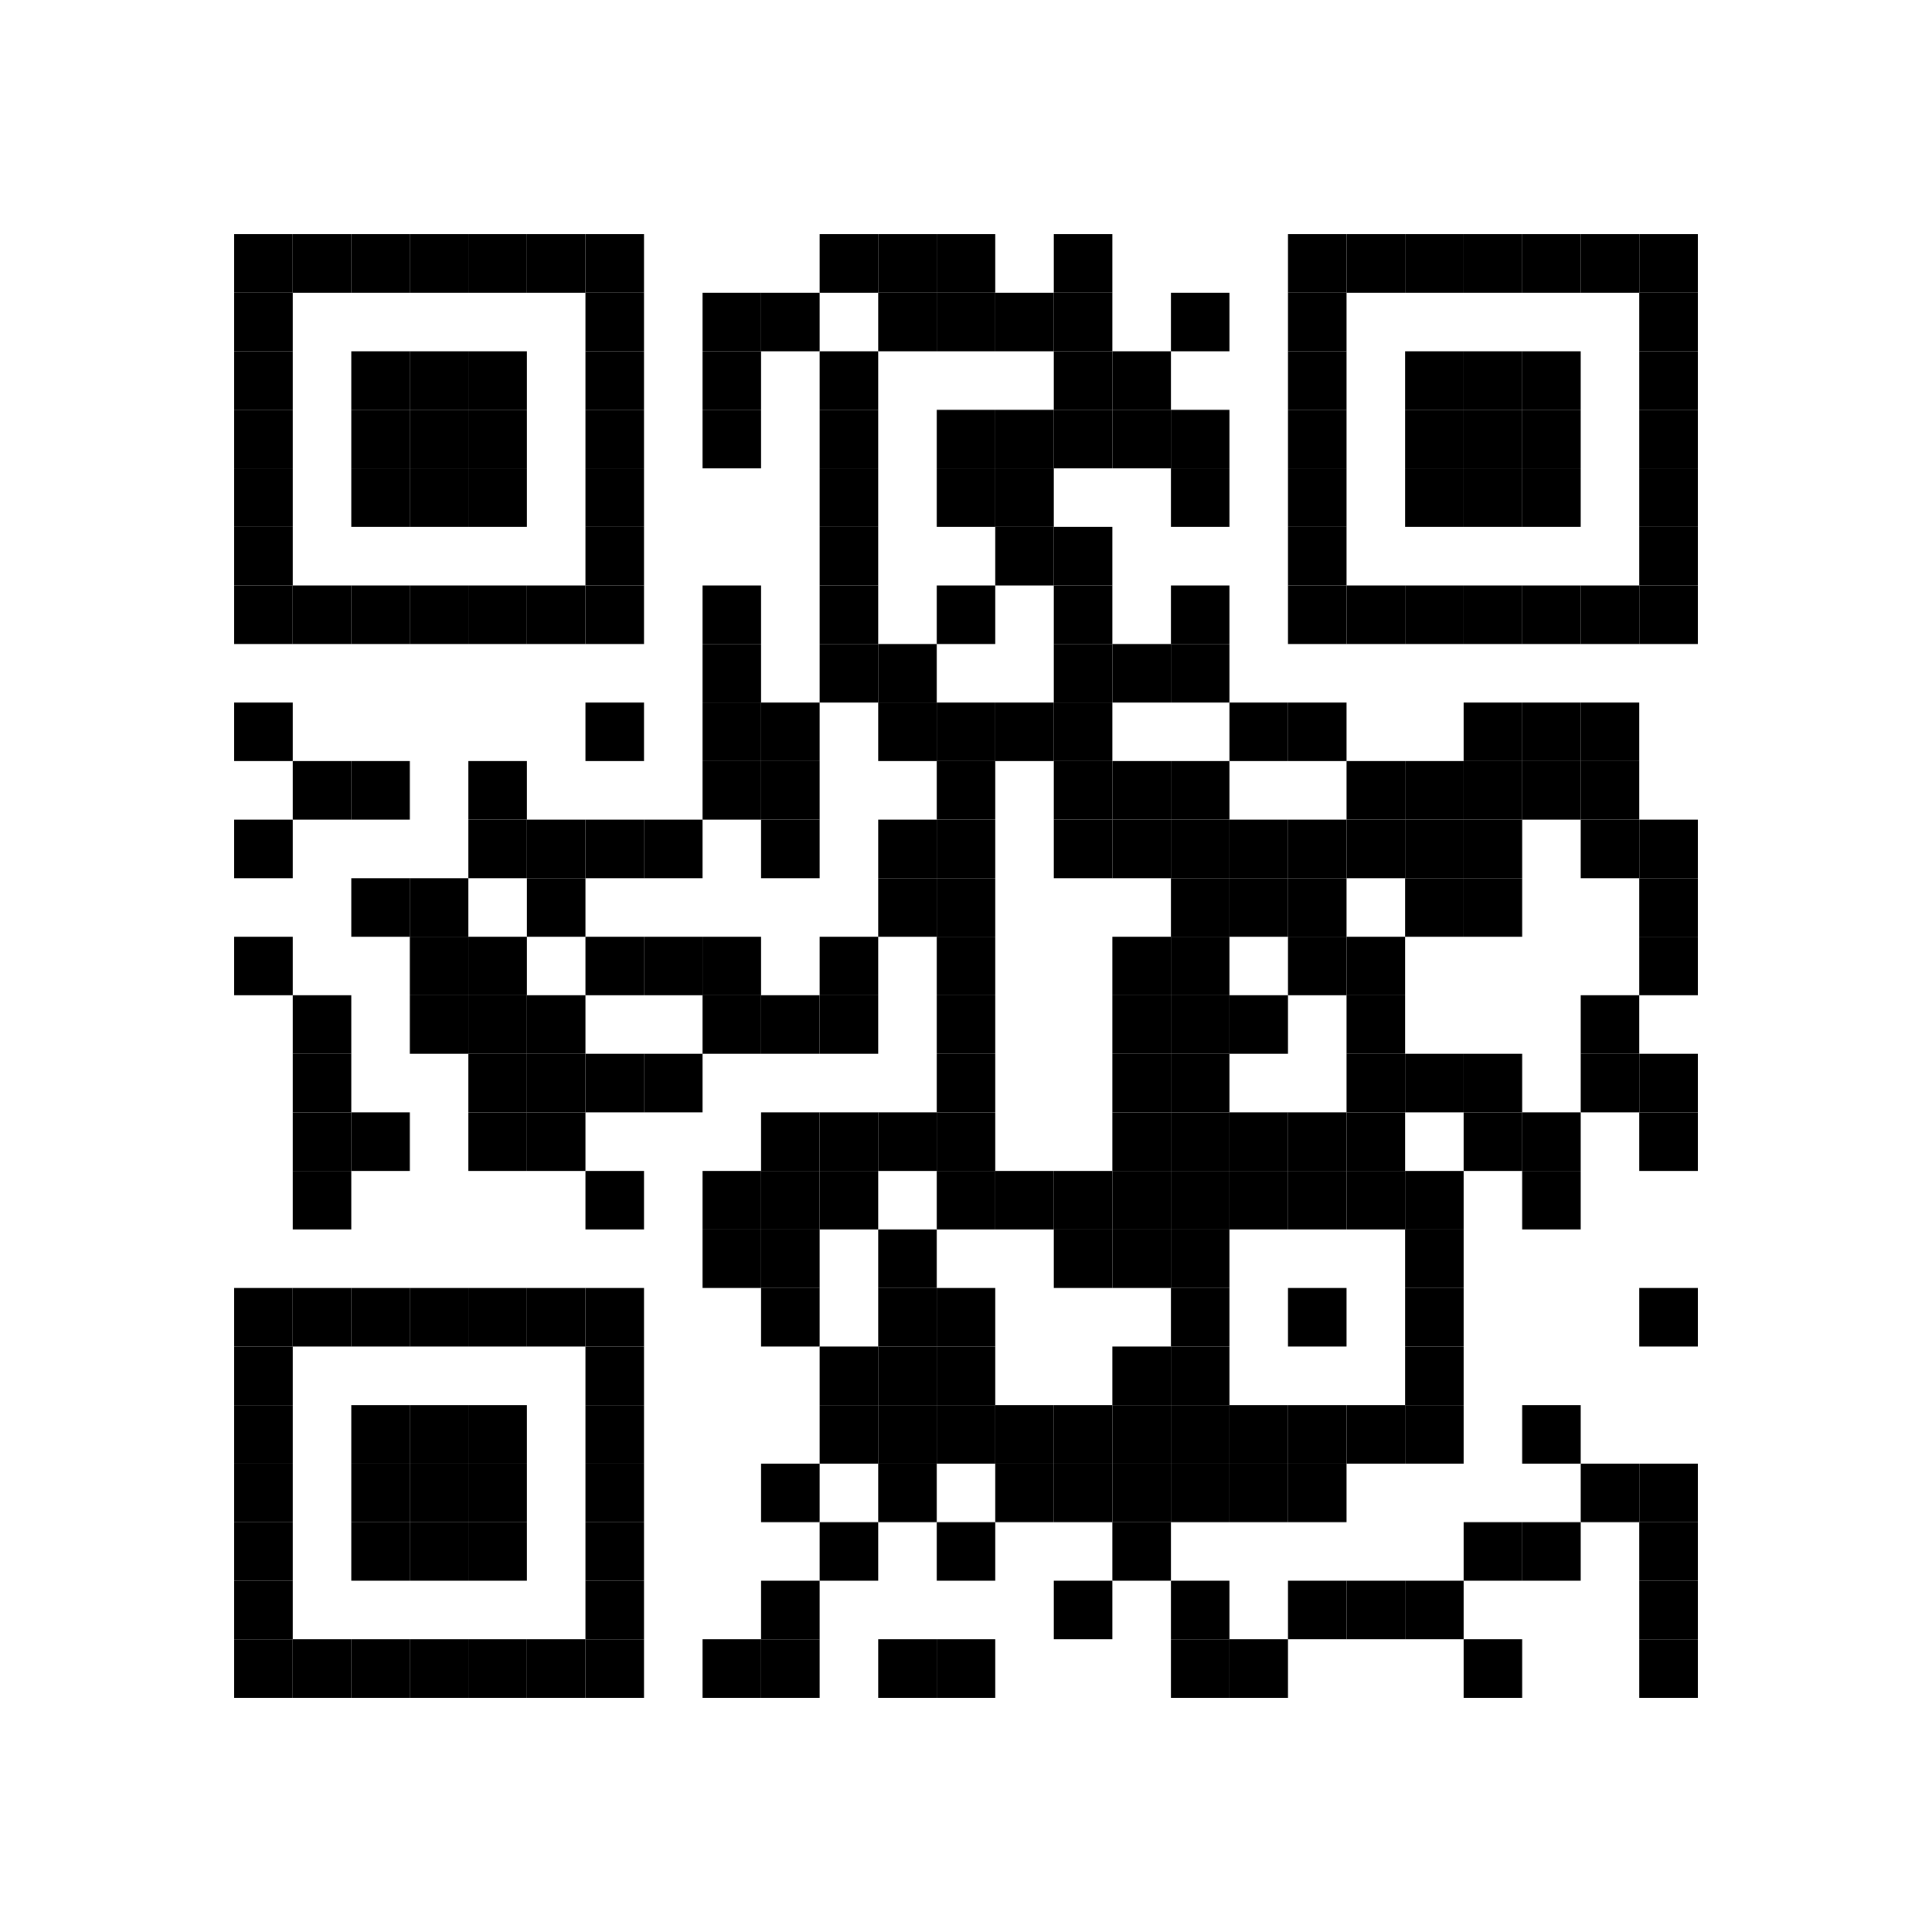 <?xml version="1.0" encoding="UTF-8" standalone="no"?>
<svg
   xmlns:dc="http://purl.org/dc/elements/1.1/"
   xmlns:cc="http://creativecommons.org/ns#"
   xmlns:rdf="http://www.w3.org/1999/02/22-rdf-syntax-ns#"
   xmlns:svg="http://www.w3.org/2000/svg"
   xmlns="http://www.w3.org/2000/svg"
   xmlns:xlink="http://www.w3.org/1999/xlink"
   xmlns:sodipodi="http://sodipodi.sourceforge.net/DTD/sodipodi-0.dtd"
   xmlns:inkscape="http://www.inkscape.org/namespaces/inkscape"
   version="1.1"
   width="297"
   height="297"
   viewBox="0 0 297 297"
   id="svg2"
   inkscape:version="0.91 r13725"
   sodipodi:docname="1435282490-9810.svg">
  <sodipodi:namedview
     pagecolor="#ffffff"
     bordercolor="#666666"
     borderopacity="1"
     objecttolerance="10"
     gridtolerance="10"
     guidetolerance="10"
     inkscape:pageopacity="0"
     inkscape:pageshadow="2"
     inkscape:window-width="1363"
     inkscape:window-height="972"
     id="namedview669"
     showgrid="false"
     inkscape:zoom="0.34637083"
     inkscape:cx="195.14777"
     inkscape:cy="-155.17388"
     inkscape:window-x="65"
     inkscape:window-y="24"
     inkscape:window-maximized="0"
     inkscape:current-layer="svg2" />
  <desc
     id="desc4" />
  <defs
     id="defs8">
    <rect
       id="p"
       width="9"
       height="9" />
  </defs>
  <g
     id="g11"
     style="fill:#000000"
     fill="#000000">
    <use
       x="36"
       y="36"
       xlink:href="#p"
       id="use13"
       style="fill:#000000" />
    <use
       x="36"
       y="45"
       xlink:href="#p"
       id="use15"
       style="fill:#000000" />
    <use
       x="36"
       y="54"
       xlink:href="#p"
       id="use17"
       style="fill:#000000" />
    <use
       x="36"
       y="63"
       xlink:href="#p"
       id="use19"
       style="fill:#000000" />
    <use
       x="36"
       y="72"
       xlink:href="#p"
       id="use21"
       style="fill:#000000" />
    <use
       x="36"
       y="81"
       xlink:href="#p"
       id="use23"
       style="fill:#000000" />
    <use
       x="36"
       y="90"
       xlink:href="#p"
       id="use25"
       style="fill:#000000" />
    <use
       x="36"
       y="108"
       xlink:href="#p"
       id="use27"
       style="fill:#000000" />
    <use
       x="36"
       y="126"
       xlink:href="#p"
       id="use29"
       style="fill:#000000" />
    <use
       x="36"
       y="144"
       xlink:href="#p"
       id="use31"
       style="fill:#000000" />
    <use
       x="36"
       y="198"
       xlink:href="#p"
       id="use33"
       style="fill:#000000" />
    <use
       x="36"
       y="207"
       xlink:href="#p"
       id="use35"
       style="fill:#000000" />
    <use
       x="36"
       y="216"
       xlink:href="#p"
       id="use37"
       style="fill:#000000" />
    <use
       x="36"
       y="225"
       xlink:href="#p"
       id="use39"
       style="fill:#000000" />
    <use
       x="36"
       y="234"
       xlink:href="#p"
       id="use41"
       style="fill:#000000" />
    <use
       x="36"
       y="243"
       xlink:href="#p"
       id="use43"
       style="fill:#000000" />
    <use
       x="36"
       y="252"
       xlink:href="#p"
       id="use45"
       style="fill:#000000" />
    <use
       x="45"
       y="36"
       xlink:href="#p"
       id="use47"
       style="fill:#000000" />
    <use
       x="45"
       y="90"
       xlink:href="#p"
       id="use49"
       style="fill:#000000" />
    <use
       x="45"
       y="117"
       xlink:href="#p"
       id="use51"
       style="fill:#000000" />
    <use
       x="45"
       y="153"
       xlink:href="#p"
       id="use53"
       style="fill:#000000" />
    <use
       x="45"
       y="162"
       xlink:href="#p"
       id="use55"
       style="fill:#000000" />
    <use
       x="45"
       y="171"
       xlink:href="#p"
       id="use57"
       style="fill:#000000" />
    <use
       x="45"
       y="180"
       xlink:href="#p"
       id="use59"
       style="fill:#000000" />
    <use
       x="45"
       y="198"
       xlink:href="#p"
       id="use61"
       style="fill:#000000" />
    <use
       x="45"
       y="252"
       xlink:href="#p"
       id="use63"
       style="fill:#000000" />
    <use
       x="54"
       y="36"
       xlink:href="#p"
       id="use65"
       style="fill:#000000" />
    <use
       x="54"
       y="54"
       xlink:href="#p"
       id="use67"
       style="fill:#000000" />
    <use
       x="54"
       y="63"
       xlink:href="#p"
       id="use69"
       style="fill:#000000" />
    <use
       x="54"
       y="72"
       xlink:href="#p"
       id="use71"
       style="fill:#000000" />
    <use
       x="54"
       y="90"
       xlink:href="#p"
       id="use73"
       style="fill:#000000" />
    <use
       x="54"
       y="117"
       xlink:href="#p"
       id="use75"
       style="fill:#000000" />
    <use
       x="54"
       y="135"
       xlink:href="#p"
       id="use77"
       style="fill:#000000" />
    <use
       x="54"
       y="171"
       xlink:href="#p"
       id="use79"
       style="fill:#000000" />
    <use
       x="54"
       y="198"
       xlink:href="#p"
       id="use81"
       style="fill:#000000" />
    <use
       x="54"
       y="216"
       xlink:href="#p"
       id="use83"
       style="fill:#000000" />
    <use
       x="54"
       y="225"
       xlink:href="#p"
       id="use85"
       style="fill:#000000" />
    <use
       x="54"
       y="234"
       xlink:href="#p"
       id="use87"
       style="fill:#000000" />
    <use
       x="54"
       y="252"
       xlink:href="#p"
       id="use89"
       style="fill:#000000" />
    <use
       x="63"
       y="36"
       xlink:href="#p"
       id="use91"
       style="fill:#000000" />
    <use
       x="63"
       y="54"
       xlink:href="#p"
       id="use93"
       style="fill:#000000" />
    <use
       x="63"
       y="63"
       xlink:href="#p"
       id="use95"
       style="fill:#000000" />
    <use
       x="63"
       y="72"
       xlink:href="#p"
       id="use97"
       style="fill:#000000" />
    <use
       x="63"
       y="90"
       xlink:href="#p"
       id="use99"
       style="fill:#000000" />
    <use
       x="63"
       y="135"
       xlink:href="#p"
       id="use101"
       style="fill:#000000" />
    <use
       x="63"
       y="144"
       xlink:href="#p"
       id="use103"
       style="fill:#000000" />
    <use
       x="63"
       y="153"
       xlink:href="#p"
       id="use105"
       style="fill:#000000" />
    <use
       x="63"
       y="198"
       xlink:href="#p"
       id="use107"
       style="fill:#000000" />
    <use
       x="63"
       y="216"
       xlink:href="#p"
       id="use109"
       style="fill:#000000" />
    <use
       x="63"
       y="225"
       xlink:href="#p"
       id="use111"
       style="fill:#000000" />
    <use
       x="63"
       y="234"
       xlink:href="#p"
       id="use113"
       style="fill:#000000" />
    <use
       x="63"
       y="252"
       xlink:href="#p"
       id="use115"
       style="fill:#000000" />
    <use
       x="72"
       y="36"
       xlink:href="#p"
       id="use117"
       style="fill:#000000" />
    <use
       x="72"
       y="54"
       xlink:href="#p"
       id="use119"
       style="fill:#000000" />
    <use
       x="72"
       y="63"
       xlink:href="#p"
       id="use121"
       style="fill:#000000" />
    <use
       x="72"
       y="72"
       xlink:href="#p"
       id="use123"
       style="fill:#000000" />
    <use
       x="72"
       y="90"
       xlink:href="#p"
       id="use125"
       style="fill:#000000" />
    <use
       x="72"
       y="117"
       xlink:href="#p"
       id="use127"
       style="fill:#000000" />
    <use
       x="72"
       y="126"
       xlink:href="#p"
       id="use129"
       style="fill:#000000" />
    <use
       x="72"
       y="144"
       xlink:href="#p"
       id="use131"
       style="fill:#000000" />
    <use
       x="72"
       y="153"
       xlink:href="#p"
       id="use133"
       style="fill:#000000" />
    <use
       x="72"
       y="162"
       xlink:href="#p"
       id="use135"
       style="fill:#000000" />
    <use
       x="72"
       y="171"
       xlink:href="#p"
       id="use137"
       style="fill:#000000" />
    <use
       x="72"
       y="198"
       xlink:href="#p"
       id="use139"
       style="fill:#000000" />
    <use
       x="72"
       y="216"
       xlink:href="#p"
       id="use141"
       style="fill:#000000" />
    <use
       x="72"
       y="225"
       xlink:href="#p"
       id="use143"
       style="fill:#000000" />
    <use
       x="72"
       y="234"
       xlink:href="#p"
       id="use145"
       style="fill:#000000" />
    <use
       x="72"
       y="252"
       xlink:href="#p"
       id="use147"
       style="fill:#000000" />
    <use
       x="81"
       y="36"
       xlink:href="#p"
       id="use149"
       style="fill:#000000" />
    <use
       x="81"
       y="90"
       xlink:href="#p"
       id="use151"
       style="fill:#000000" />
    <use
       x="81"
       y="126"
       xlink:href="#p"
       id="use153"
       style="fill:#000000" />
    <use
       x="81"
       y="135"
       xlink:href="#p"
       id="use155"
       style="fill:#000000" />
    <use
       x="81"
       y="153"
       xlink:href="#p"
       id="use157"
       style="fill:#000000" />
    <use
       x="81"
       y="162"
       xlink:href="#p"
       id="use159"
       style="fill:#000000" />
    <use
       x="81"
       y="171"
       xlink:href="#p"
       id="use161"
       style="fill:#000000" />
    <use
       x="81"
       y="198"
       xlink:href="#p"
       id="use163"
       style="fill:#000000" />
    <use
       x="81"
       y="252"
       xlink:href="#p"
       id="use165"
       style="fill:#000000" />
    <use
       x="90"
       y="36"
       xlink:href="#p"
       id="use167"
       style="fill:#000000" />
    <use
       x="90"
       y="45"
       xlink:href="#p"
       id="use169"
       style="fill:#000000" />
    <use
       x="90"
       y="54"
       xlink:href="#p"
       id="use171"
       style="fill:#000000" />
    <use
       x="90"
       y="63"
       xlink:href="#p"
       id="use173"
       style="fill:#000000" />
    <use
       x="90"
       y="72"
       xlink:href="#p"
       id="use175"
       style="fill:#000000" />
    <use
       x="90"
       y="81"
       xlink:href="#p"
       id="use177"
       style="fill:#000000" />
    <use
       x="90"
       y="90"
       xlink:href="#p"
       id="use179"
       style="fill:#000000" />
    <use
       x="90"
       y="108"
       xlink:href="#p"
       id="use181"
       style="fill:#000000" />
    <use
       x="90"
       y="126"
       xlink:href="#p"
       id="use183"
       style="fill:#000000" />
    <use
       x="90"
       y="144"
       xlink:href="#p"
       id="use185"
       style="fill:#000000" />
    <use
       x="90"
       y="162"
       xlink:href="#p"
       id="use187"
       style="fill:#000000" />
    <use
       x="90"
       y="180"
       xlink:href="#p"
       id="use189"
       style="fill:#000000" />
    <use
       x="90"
       y="198"
       xlink:href="#p"
       id="use191"
       style="fill:#000000" />
    <use
       x="90"
       y="207"
       xlink:href="#p"
       id="use193"
       style="fill:#000000" />
    <use
       x="90"
       y="216"
       xlink:href="#p"
       id="use195"
       style="fill:#000000" />
    <use
       x="90"
       y="225"
       xlink:href="#p"
       id="use197"
       style="fill:#000000" />
    <use
       x="90"
       y="234"
       xlink:href="#p"
       id="use199"
       style="fill:#000000" />
    <use
       x="90"
       y="243"
       xlink:href="#p"
       id="use201"
       style="fill:#000000" />
    <use
       x="90"
       y="252"
       xlink:href="#p"
       id="use203"
       style="fill:#000000" />
    <use
       x="99"
       y="126"
       xlink:href="#p"
       id="use205"
       style="fill:#000000" />
    <use
       x="99"
       y="144"
       xlink:href="#p"
       id="use207"
       style="fill:#000000" />
    <use
       x="99"
       y="162"
       xlink:href="#p"
       id="use209"
       style="fill:#000000" />
    <use
       x="108"
       y="45"
       xlink:href="#p"
       id="use211"
       style="fill:#000000" />
    <use
       x="108"
       y="54"
       xlink:href="#p"
       id="use213"
       style="fill:#000000" />
    <use
       x="108"
       y="63"
       xlink:href="#p"
       id="use215"
       style="fill:#000000" />
    <use
       x="108"
       y="90"
       xlink:href="#p"
       id="use217"
       style="fill:#000000" />
    <use
       x="108"
       y="99"
       xlink:href="#p"
       id="use219"
       style="fill:#000000" />
    <use
       x="108"
       y="108"
       xlink:href="#p"
       id="use221"
       style="fill:#000000" />
    <use
       x="108"
       y="117"
       xlink:href="#p"
       id="use223"
       style="fill:#000000" />
    <use
       x="108"
       y="144"
       xlink:href="#p"
       id="use225"
       style="fill:#000000" />
    <use
       x="108"
       y="153"
       xlink:href="#p"
       id="use227"
       style="fill:#000000" />
    <use
       x="108"
       y="180"
       xlink:href="#p"
       id="use229"
       style="fill:#000000" />
    <use
       x="108"
       y="189"
       xlink:href="#p"
       id="use231"
       style="fill:#000000" />
    <use
       x="108"
       y="252"
       xlink:href="#p"
       id="use233"
       style="fill:#000000" />
    <use
       x="117"
       y="45"
       xlink:href="#p"
       id="use235"
       style="fill:#000000" />
    <use
       x="117"
       y="108"
       xlink:href="#p"
       id="use237"
       style="fill:#000000" />
    <use
       x="117"
       y="117"
       xlink:href="#p"
       id="use239"
       style="fill:#000000" />
    <use
       x="117"
       y="126"
       xlink:href="#p"
       id="use241"
       style="fill:#000000" />
    <use
       x="117"
       y="153"
       xlink:href="#p"
       id="use243"
       style="fill:#000000" />
    <use
       x="117"
       y="171"
       xlink:href="#p"
       id="use245"
       style="fill:#000000" />
    <use
       x="117"
       y="180"
       xlink:href="#p"
       id="use247"
       style="fill:#000000" />
    <use
       x="117"
       y="189"
       xlink:href="#p"
       id="use249"
       style="fill:#000000" />
    <use
       x="117"
       y="198"
       xlink:href="#p"
       id="use251"
       style="fill:#000000" />
    <use
       x="117"
       y="225"
       xlink:href="#p"
       id="use253"
       style="fill:#000000" />
    <use
       x="117"
       y="243"
       xlink:href="#p"
       id="use255"
       style="fill:#000000" />
    <use
       x="117"
       y="252"
       xlink:href="#p"
       id="use257"
       style="fill:#000000" />
    <use
       x="126"
       y="36"
       xlink:href="#p"
       id="use259"
       style="fill:#000000" />
    <use
       x="126"
       y="54"
       xlink:href="#p"
       id="use261"
       style="fill:#000000" />
    <use
       x="126"
       y="63"
       xlink:href="#p"
       id="use263"
       style="fill:#000000" />
    <use
       x="126"
       y="72"
       xlink:href="#p"
       id="use265"
       style="fill:#000000" />
    <use
       x="126"
       y="81"
       xlink:href="#p"
       id="use267"
       style="fill:#000000" />
    <use
       x="126"
       y="90"
       xlink:href="#p"
       id="use269"
       style="fill:#000000" />
    <use
       x="126"
       y="99"
       xlink:href="#p"
       id="use271"
       style="fill:#000000" />
    <use
       x="126"
       y="144"
       xlink:href="#p"
       id="use273"
       style="fill:#000000" />
    <use
       x="126"
       y="153"
       xlink:href="#p"
       id="use275"
       style="fill:#000000" />
    <use
       x="126"
       y="171"
       xlink:href="#p"
       id="use277"
       style="fill:#000000" />
    <use
       x="126"
       y="180"
       xlink:href="#p"
       id="use279"
       style="fill:#000000" />
    <use
       x="126"
       y="207"
       xlink:href="#p"
       id="use281"
       style="fill:#000000" />
    <use
       x="126"
       y="216"
       xlink:href="#p"
       id="use283"
       style="fill:#000000" />
    <use
       x="126"
       y="234"
       xlink:href="#p"
       id="use285"
       style="fill:#000000" />
    <use
       x="135"
       y="36"
       xlink:href="#p"
       id="use287"
       style="fill:#000000" />
    <use
       x="135"
       y="45"
       xlink:href="#p"
       id="use289"
       style="fill:#000000" />
    <use
       x="135"
       y="99"
       xlink:href="#p"
       id="use291"
       style="fill:#000000" />
    <use
       x="135"
       y="108"
       xlink:href="#p"
       id="use293"
       style="fill:#000000" />
    <use
       x="135"
       y="126"
       xlink:href="#p"
       id="use295"
       style="fill:#000000" />
    <use
       x="135"
       y="135"
       xlink:href="#p"
       id="use297"
       style="fill:#000000" />
    <use
       x="135"
       y="171"
       xlink:href="#p"
       id="use299"
       style="fill:#000000" />
    <use
       x="135"
       y="189"
       xlink:href="#p"
       id="use301"
       style="fill:#000000" />
    <use
       x="135"
       y="198"
       xlink:href="#p"
       id="use303"
       style="fill:#000000" />
    <use
       x="135"
       y="207"
       xlink:href="#p"
       id="use305"
       style="fill:#000000" />
    <use
       x="135"
       y="216"
       xlink:href="#p"
       id="use307"
       style="fill:#000000" />
    <use
       x="135"
       y="225"
       xlink:href="#p"
       id="use309"
       style="fill:#000000" />
    <use
       x="135"
       y="252"
       xlink:href="#p"
       id="use311"
       style="fill:#000000" />
    <use
       x="144"
       y="36"
       xlink:href="#p"
       id="use313"
       style="fill:#000000" />
    <use
       x="144"
       y="45"
       xlink:href="#p"
       id="use315"
       style="fill:#000000" />
    <use
       x="144"
       y="63"
       xlink:href="#p"
       id="use317"
       style="fill:#000000" />
    <use
       x="144"
       y="72"
       xlink:href="#p"
       id="use319"
       style="fill:#000000" />
    <use
       x="144"
       y="90"
       xlink:href="#p"
       id="use321"
       style="fill:#000000" />
    <use
       x="144"
       y="108"
       xlink:href="#p"
       id="use323"
       style="fill:#000000" />
    <use
       x="144"
       y="117"
       xlink:href="#p"
       id="use325"
       style="fill:#000000" />
    <use
       x="144"
       y="126"
       xlink:href="#p"
       id="use327"
       style="fill:#000000" />
    <use
       x="144"
       y="135"
       xlink:href="#p"
       id="use329"
       style="fill:#000000" />
    <use
       x="144"
       y="144"
       xlink:href="#p"
       id="use331"
       style="fill:#000000" />
    <use
       x="144"
       y="153"
       xlink:href="#p"
       id="use333"
       style="fill:#000000" />
    <use
       x="144"
       y="162"
       xlink:href="#p"
       id="use335"
       style="fill:#000000" />
    <use
       x="144"
       y="171"
       xlink:href="#p"
       id="use337"
       style="fill:#000000" />
    <use
       x="144"
       y="180"
       xlink:href="#p"
       id="use339"
       style="fill:#000000" />
    <use
       x="144"
       y="198"
       xlink:href="#p"
       id="use341"
       style="fill:#000000" />
    <use
       x="144"
       y="207"
       xlink:href="#p"
       id="use343"
       style="fill:#000000" />
    <use
       x="144"
       y="216"
       xlink:href="#p"
       id="use345"
       style="fill:#000000" />
    <use
       x="144"
       y="234"
       xlink:href="#p"
       id="use347"
       style="fill:#000000" />
    <use
       x="144"
       y="252"
       xlink:href="#p"
       id="use349"
       style="fill:#000000" />
    <use
       x="153"
       y="45"
       xlink:href="#p"
       id="use351"
       style="fill:#000000" />
    <use
       x="153"
       y="63"
       xlink:href="#p"
       id="use353"
       style="fill:#000000" />
    <use
       x="153"
       y="72"
       xlink:href="#p"
       id="use355"
       style="fill:#000000" />
    <use
       x="153"
       y="81"
       xlink:href="#p"
       id="use357"
       style="fill:#000000" />
    <use
       x="153"
       y="108"
       xlink:href="#p"
       id="use359"
       style="fill:#000000" />
    <use
       x="153"
       y="180"
       xlink:href="#p"
       id="use361"
       style="fill:#000000" />
    <use
       x="153"
       y="216"
       xlink:href="#p"
       id="use363"
       style="fill:#000000" />
    <use
       x="153"
       y="225"
       xlink:href="#p"
       id="use365"
       style="fill:#000000" />
    <use
       x="162"
       y="36"
       xlink:href="#p"
       id="use367"
       style="fill:#000000" />
    <use
       x="162"
       y="45"
       xlink:href="#p"
       id="use369"
       style="fill:#000000" />
    <use
       x="162"
       y="54"
       xlink:href="#p"
       id="use371"
       style="fill:#000000" />
    <use
       x="162"
       y="63"
       xlink:href="#p"
       id="use373"
       style="fill:#000000" />
    <use
       x="162"
       y="81"
       xlink:href="#p"
       id="use375"
       style="fill:#000000" />
    <use
       x="162"
       y="90"
       xlink:href="#p"
       id="use377"
       style="fill:#000000" />
    <use
       x="162"
       y="99"
       xlink:href="#p"
       id="use379"
       style="fill:#000000" />
    <use
       x="162"
       y="108"
       xlink:href="#p"
       id="use381"
       style="fill:#000000" />
    <use
       x="162"
       y="117"
       xlink:href="#p"
       id="use383"
       style="fill:#000000" />
    <use
       x="162"
       y="126"
       xlink:href="#p"
       id="use385"
       style="fill:#000000" />
    <use
       x="162"
       y="180"
       xlink:href="#p"
       id="use387"
       style="fill:#000000" />
    <use
       x="162"
       y="189"
       xlink:href="#p"
       id="use389"
       style="fill:#000000" />
    <use
       x="162"
       y="216"
       xlink:href="#p"
       id="use391"
       style="fill:#000000" />
    <use
       x="162"
       y="225"
       xlink:href="#p"
       id="use393"
       style="fill:#000000" />
    <use
       x="162"
       y="243"
       xlink:href="#p"
       id="use395"
       style="fill:#000000" />
    <use
       x="171"
       y="54"
       xlink:href="#p"
       id="use397"
       style="fill:#000000" />
    <use
       x="171"
       y="63"
       xlink:href="#p"
       id="use399"
       style="fill:#000000" />
    <use
       x="171"
       y="99"
       xlink:href="#p"
       id="use401"
       style="fill:#000000" />
    <use
       x="171"
       y="117"
       xlink:href="#p"
       id="use403"
       style="fill:#000000" />
    <use
       x="171"
       y="126"
       xlink:href="#p"
       id="use405"
       style="fill:#000000" />
    <use
       x="171"
       y="144"
       xlink:href="#p"
       id="use407"
       style="fill:#000000" />
    <use
       x="171"
       y="153"
       xlink:href="#p"
       id="use409"
       style="fill:#000000" />
    <use
       x="171"
       y="162"
       xlink:href="#p"
       id="use411"
       style="fill:#000000" />
    <use
       x="171"
       y="171"
       xlink:href="#p"
       id="use413"
       style="fill:#000000" />
    <use
       x="171"
       y="180"
       xlink:href="#p"
       id="use415"
       style="fill:#000000" />
    <use
       x="171"
       y="189"
       xlink:href="#p"
       id="use417"
       style="fill:#000000" />
    <use
       x="171"
       y="207"
       xlink:href="#p"
       id="use419"
       style="fill:#000000" />
    <use
       x="171"
       y="216"
       xlink:href="#p"
       id="use421"
       style="fill:#000000" />
    <use
       x="171"
       y="225"
       xlink:href="#p"
       id="use423"
       style="fill:#000000" />
    <use
       x="171"
       y="234"
       xlink:href="#p"
       id="use425"
       style="fill:#000000" />
    <use
       x="180"
       y="45"
       xlink:href="#p"
       id="use427"
       style="fill:#000000" />
    <use
       x="180"
       y="63"
       xlink:href="#p"
       id="use429"
       style="fill:#000000" />
    <use
       x="180"
       y="72"
       xlink:href="#p"
       id="use431"
       style="fill:#000000" />
    <use
       x="180"
       y="90"
       xlink:href="#p"
       id="use433"
       style="fill:#000000" />
    <use
       x="180"
       y="99"
       xlink:href="#p"
       id="use435"
       style="fill:#000000" />
    <use
       x="180"
       y="117"
       xlink:href="#p"
       id="use437"
       style="fill:#000000" />
    <use
       x="180"
       y="126"
       xlink:href="#p"
       id="use439"
       style="fill:#000000" />
    <use
       x="180"
       y="135"
       xlink:href="#p"
       id="use441"
       style="fill:#000000" />
    <use
       x="180"
       y="144"
       xlink:href="#p"
       id="use443"
       style="fill:#000000" />
    <use
       x="180"
       y="153"
       xlink:href="#p"
       id="use445"
       style="fill:#000000" />
    <use
       x="180"
       y="162"
       xlink:href="#p"
       id="use447"
       style="fill:#000000" />
    <use
       x="180"
       y="171"
       xlink:href="#p"
       id="use449"
       style="fill:#000000" />
    <use
       x="180"
       y="180"
       xlink:href="#p"
       id="use451"
       style="fill:#000000" />
    <use
       x="180"
       y="189"
       xlink:href="#p"
       id="use453"
       style="fill:#000000" />
    <use
       x="180"
       y="198"
       xlink:href="#p"
       id="use455"
       style="fill:#000000" />
    <use
       x="180"
       y="207"
       xlink:href="#p"
       id="use457"
       style="fill:#000000" />
    <use
       x="180"
       y="216"
       xlink:href="#p"
       id="use459"
       style="fill:#000000" />
    <use
       x="180"
       y="225"
       xlink:href="#p"
       id="use461"
       style="fill:#000000" />
    <use
       x="180"
       y="243"
       xlink:href="#p"
       id="use463"
       style="fill:#000000" />
    <use
       x="180"
       y="252"
       xlink:href="#p"
       id="use465"
       style="fill:#000000" />
    <use
       x="189"
       y="108"
       xlink:href="#p"
       id="use467"
       style="fill:#000000" />
    <use
       x="189"
       y="126"
       xlink:href="#p"
       id="use469"
       style="fill:#000000" />
    <use
       x="189"
       y="135"
       xlink:href="#p"
       id="use471"
       style="fill:#000000" />
    <use
       x="189"
       y="153"
       xlink:href="#p"
       id="use473"
       style="fill:#000000" />
    <use
       x="189"
       y="171"
       xlink:href="#p"
       id="use475"
       style="fill:#000000" />
    <use
       x="189"
       y="180"
       xlink:href="#p"
       id="use477"
       style="fill:#000000" />
    <use
       x="189"
       y="216"
       xlink:href="#p"
       id="use479"
       style="fill:#000000" />
    <use
       x="189"
       y="225"
       xlink:href="#p"
       id="use481"
       style="fill:#000000" />
    <use
       x="189"
       y="252"
       xlink:href="#p"
       id="use483"
       style="fill:#000000" />
    <use
       x="198"
       y="36"
       xlink:href="#p"
       id="use485"
       style="fill:#000000" />
    <use
       x="198"
       y="45"
       xlink:href="#p"
       id="use487"
       style="fill:#000000" />
    <use
       x="198"
       y="54"
       xlink:href="#p"
       id="use489"
       style="fill:#000000" />
    <use
       x="198"
       y="63"
       xlink:href="#p"
       id="use491"
       style="fill:#000000" />
    <use
       x="198"
       y="72"
       xlink:href="#p"
       id="use493"
       style="fill:#000000" />
    <use
       x="198"
       y="81"
       xlink:href="#p"
       id="use495"
       style="fill:#000000" />
    <use
       x="198"
       y="90"
       xlink:href="#p"
       id="use497"
       style="fill:#000000" />
    <use
       x="198"
       y="108"
       xlink:href="#p"
       id="use499"
       style="fill:#000000" />
    <use
       x="198"
       y="126"
       xlink:href="#p"
       id="use501"
       style="fill:#000000" />
    <use
       x="198"
       y="135"
       xlink:href="#p"
       id="use503"
       style="fill:#000000" />
    <use
       x="198"
       y="144"
       xlink:href="#p"
       id="use505"
       style="fill:#000000" />
    <use
       x="198"
       y="171"
       xlink:href="#p"
       id="use507"
       style="fill:#000000" />
    <use
       x="198"
       y="180"
       xlink:href="#p"
       id="use509"
       style="fill:#000000" />
    <use
       x="198"
       y="198"
       xlink:href="#p"
       id="use511"
       style="fill:#000000" />
    <use
       x="198"
       y="216"
       xlink:href="#p"
       id="use513"
       style="fill:#000000" />
    <use
       x="198"
       y="225"
       xlink:href="#p"
       id="use515"
       style="fill:#000000" />
    <use
       x="198"
       y="243"
       xlink:href="#p"
       id="use517"
       style="fill:#000000" />
    <use
       x="207"
       y="36"
       xlink:href="#p"
       id="use519"
       style="fill:#000000" />
    <use
       x="207"
       y="90"
       xlink:href="#p"
       id="use521"
       style="fill:#000000" />
    <use
       x="207"
       y="117"
       xlink:href="#p"
       id="use523"
       style="fill:#000000" />
    <use
       x="207"
       y="126"
       xlink:href="#p"
       id="use525"
       style="fill:#000000" />
    <use
       x="207"
       y="144"
       xlink:href="#p"
       id="use527"
       style="fill:#000000" />
    <use
       x="207"
       y="153"
       xlink:href="#p"
       id="use529"
       style="fill:#000000" />
    <use
       x="207"
       y="162"
       xlink:href="#p"
       id="use531"
       style="fill:#000000" />
    <use
       x="207"
       y="171"
       xlink:href="#p"
       id="use533"
       style="fill:#000000" />
    <use
       x="207"
       y="180"
       xlink:href="#p"
       id="use535"
       style="fill:#000000" />
    <use
       x="207"
       y="216"
       xlink:href="#p"
       id="use537"
       style="fill:#000000" />
    <use
       x="207"
       y="243"
       xlink:href="#p"
       id="use539"
       style="fill:#000000" />
    <use
       x="216"
       y="36"
       xlink:href="#p"
       id="use541"
       style="fill:#000000" />
    <use
       x="216"
       y="54"
       xlink:href="#p"
       id="use543"
       style="fill:#000000" />
    <use
       x="216"
       y="63"
       xlink:href="#p"
       id="use545"
       style="fill:#000000" />
    <use
       x="216"
       y="72"
       xlink:href="#p"
       id="use547"
       style="fill:#000000" />
    <use
       x="216"
       y="90"
       xlink:href="#p"
       id="use549"
       style="fill:#000000" />
    <use
       x="216"
       y="117"
       xlink:href="#p"
       id="use551"
       style="fill:#000000" />
    <use
       x="216"
       y="126"
       xlink:href="#p"
       id="use553"
       style="fill:#000000" />
    <use
       x="216"
       y="135"
       xlink:href="#p"
       id="use555"
       style="fill:#000000" />
    <use
       x="216"
       y="162"
       xlink:href="#p"
       id="use557"
       style="fill:#000000" />
    <use
       x="216"
       y="180"
       xlink:href="#p"
       id="use559"
       style="fill:#000000" />
    <use
       x="216"
       y="189"
       xlink:href="#p"
       id="use561"
       style="fill:#000000" />
    <use
       x="216"
       y="198"
       xlink:href="#p"
       id="use563"
       style="fill:#000000" />
    <use
       x="216"
       y="207"
       xlink:href="#p"
       id="use565"
       style="fill:#000000" />
    <use
       x="216"
       y="216"
       xlink:href="#p"
       id="use567"
       style="fill:#000000" />
    <use
       x="216"
       y="243"
       xlink:href="#p"
       id="use569"
       style="fill:#000000" />
    <use
       x="225"
       y="36"
       xlink:href="#p"
       id="use571"
       style="fill:#000000" />
    <use
       x="225"
       y="54"
       xlink:href="#p"
       id="use573"
       style="fill:#000000" />
    <use
       x="225"
       y="63"
       xlink:href="#p"
       id="use575"
       style="fill:#000000" />
    <use
       x="225"
       y="72"
       xlink:href="#p"
       id="use577"
       style="fill:#000000" />
    <use
       x="225"
       y="90"
       xlink:href="#p"
       id="use579"
       style="fill:#000000" />
    <use
       x="225"
       y="108"
       xlink:href="#p"
       id="use581"
       style="fill:#000000" />
    <use
       x="225"
       y="117"
       xlink:href="#p"
       id="use583"
       style="fill:#000000" />
    <use
       x="225"
       y="126"
       xlink:href="#p"
       id="use585"
       style="fill:#000000" />
    <use
       x="225"
       y="135"
       xlink:href="#p"
       id="use587"
       style="fill:#000000" />
    <use
       x="225"
       y="162"
       xlink:href="#p"
       id="use589"
       style="fill:#000000" />
    <use
       x="225"
       y="171"
       xlink:href="#p"
       id="use591"
       style="fill:#000000" />
    <use
       x="225"
       y="234"
       xlink:href="#p"
       id="use593"
       style="fill:#000000" />
    <use
       x="225"
       y="252"
       xlink:href="#p"
       id="use595"
       style="fill:#000000" />
    <use
       x="234"
       y="36"
       xlink:href="#p"
       id="use597"
       style="fill:#000000" />
    <use
       x="234"
       y="54"
       xlink:href="#p"
       id="use599"
       style="fill:#000000" />
    <use
       x="234"
       y="63"
       xlink:href="#p"
       id="use601"
       style="fill:#000000" />
    <use
       x="234"
       y="72"
       xlink:href="#p"
       id="use603"
       style="fill:#000000" />
    <use
       x="234"
       y="90"
       xlink:href="#p"
       id="use605"
       style="fill:#000000" />
    <use
       x="234"
       y="108"
       xlink:href="#p"
       id="use607"
       style="fill:#000000" />
    <use
       x="234"
       y="117"
       xlink:href="#p"
       id="use609"
       style="fill:#000000" />
    <use
       x="234"
       y="171"
       xlink:href="#p"
       id="use611"
       style="fill:#000000" />
    <use
       x="234"
       y="180"
       xlink:href="#p"
       id="use613"
       style="fill:#000000" />
    <use
       x="234"
       y="216"
       xlink:href="#p"
       id="use615"
       style="fill:#000000" />
    <use
       x="234"
       y="234"
       xlink:href="#p"
       id="use617"
       style="fill:#000000" />
    <use
       x="243"
       y="36"
       xlink:href="#p"
       id="use619"
       style="fill:#000000" />
    <use
       x="243"
       y="90"
       xlink:href="#p"
       id="use621"
       style="fill:#000000" />
    <use
       x="243"
       y="108"
       xlink:href="#p"
       id="use623"
       style="fill:#000000" />
    <use
       x="243"
       y="117"
       xlink:href="#p"
       id="use625"
       style="fill:#000000" />
    <use
       x="243"
       y="126"
       xlink:href="#p"
       id="use627"
       style="fill:#000000" />
    <use
       x="243"
       y="153"
       xlink:href="#p"
       id="use629"
       style="fill:#000000" />
    <use
       x="243"
       y="162"
       xlink:href="#p"
       id="use631"
       style="fill:#000000" />
    <use
       x="243"
       y="225"
       xlink:href="#p"
       id="use633"
       style="fill:#000000" />
    <use
       x="252"
       y="36"
       xlink:href="#p"
       id="use635"
       style="fill:#000000" />
    <use
       x="252"
       y="45"
       xlink:href="#p"
       id="use637"
       style="fill:#000000" />
    <use
       x="252"
       y="54"
       xlink:href="#p"
       id="use639"
       style="fill:#000000" />
    <use
       x="252"
       y="63"
       xlink:href="#p"
       id="use641"
       style="fill:#000000" />
    <use
       x="252"
       y="72"
       xlink:href="#p"
       id="use643"
       style="fill:#000000" />
    <use
       x="252"
       y="81"
       xlink:href="#p"
       id="use645"
       style="fill:#000000" />
    <use
       x="252"
       y="90"
       xlink:href="#p"
       id="use647"
       style="fill:#000000" />
    <use
       x="252"
       y="126"
       xlink:href="#p"
       id="use649"
       style="fill:#000000" />
    <use
       x="252"
       y="135"
       xlink:href="#p"
       id="use651"
       style="fill:#000000" />
    <use
       x="252"
       y="144"
       xlink:href="#p"
       id="use653"
       style="fill:#000000" />
    <use
       x="252"
       y="162"
       xlink:href="#p"
       id="use655"
       style="fill:#000000" />
    <use
       x="252"
       y="171"
       xlink:href="#p"
       id="use657"
       style="fill:#000000" />
    <use
       x="252"
       y="198"
       xlink:href="#p"
       id="use659"
       style="fill:#000000" />
    <use
       x="252"
       y="225"
       xlink:href="#p"
       id="use661"
       style="fill:#000000" />
    <use
       x="252"
       y="234"
       xlink:href="#p"
       id="use663"
       style="fill:#000000" />
    <use
       x="252"
       y="243"
       xlink:href="#p"
       id="use665"
       style="fill:#000000" />
    <use
       x="252"
       y="252"
       xlink:href="#p"
       id="use667"
       style="fill:#000000" />
  </g>
</svg>
